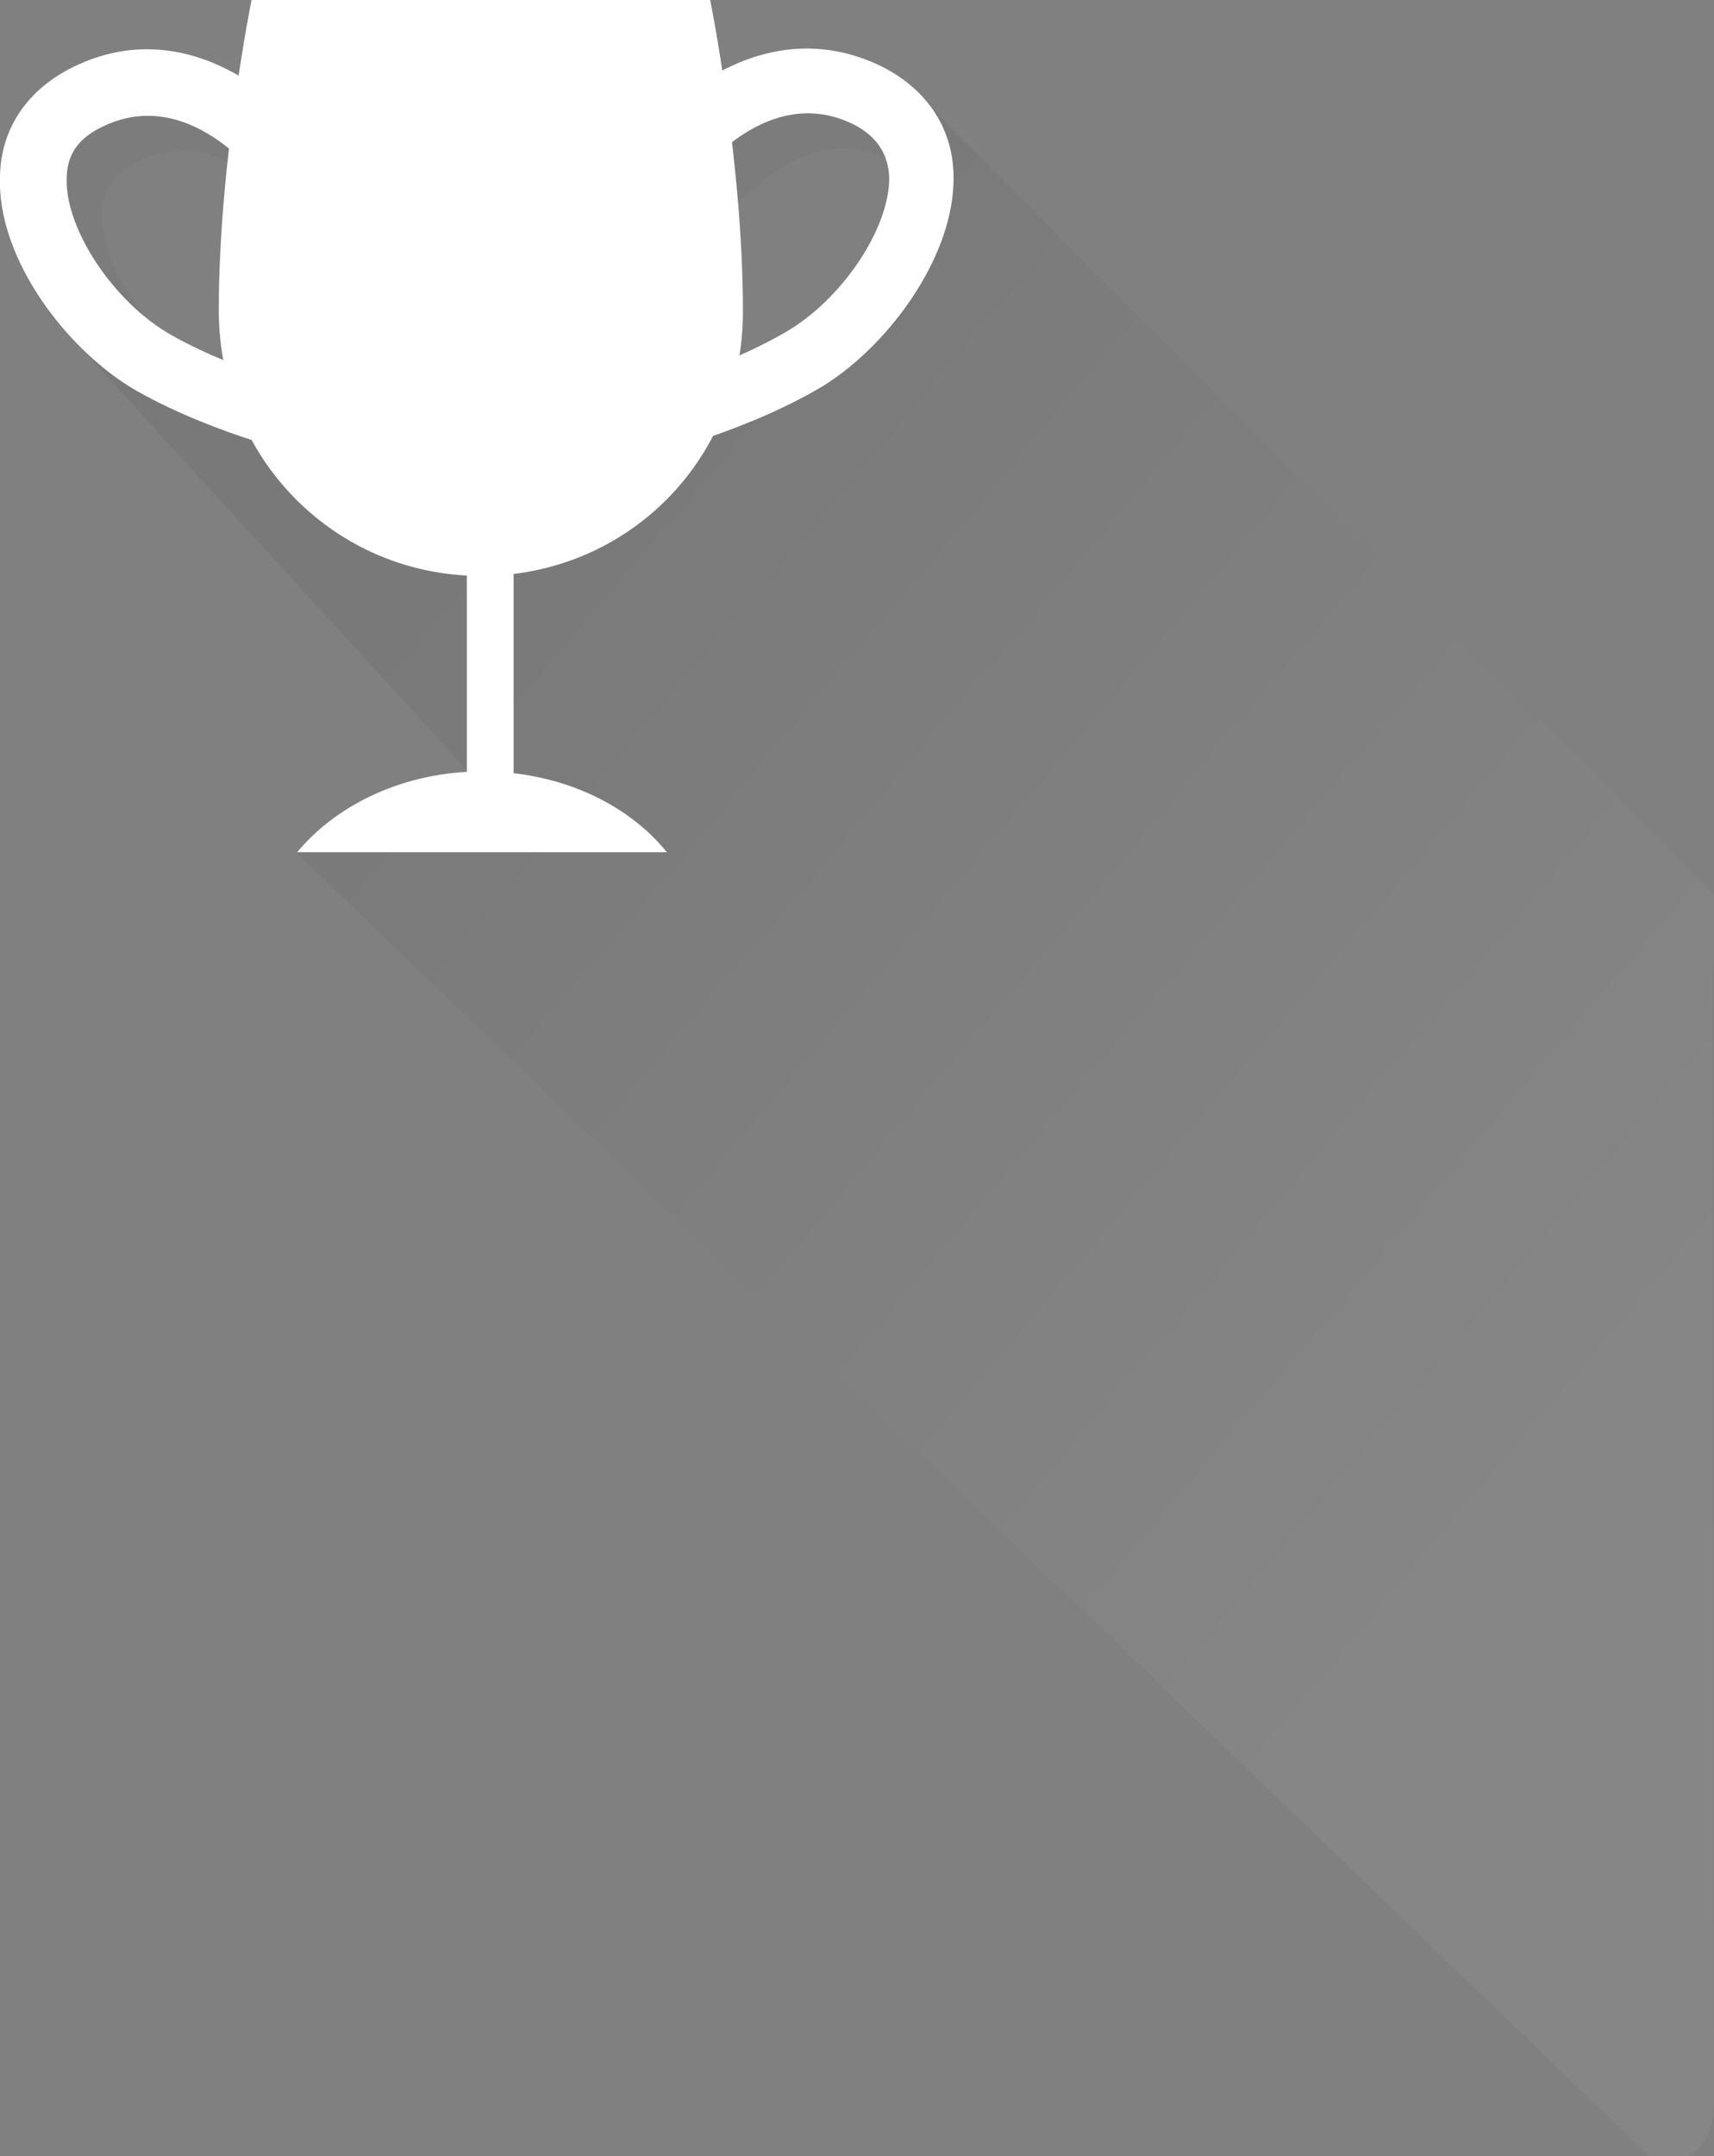 <?xml version="1.0" encoding="utf-8"?>
<!-- Generator: Adobe Illustrator 19.1.0, SVG Export Plug-In . SVG Version: 6.00 Build 0)  -->
<!DOCTYPE svg PUBLIC "-//W3C//DTD SVG 1.1//EN" "http://www.w3.org/Graphics/SVG/1.1/DTD/svg11.dtd">
<svg version="1.1" id="Layer_1" xmlns="http://www.w3.org/2000/svg" xmlns:xlink="http://www.w3.org/1999/xlink" x="0px" y="0px"
	 viewBox="-126 58.8 146.5 184.2" enable-background="new -126 58.8 146.5 184.2" xml:space="preserve">
<rect x="-126" y="58.8" width="146.5" height="184.2" fill="#808080" stroke="none"/>
<g>
	
		<linearGradient id="SVGID_1_" gradientUnits="userSpaceOnUse" x1="10.639" y1="129.577" x2="-83.426" y2="208.924" gradientTransform="matrix(1 0 0 -1 0 307.2)">
		<stop  offset="0" style="stop-color:#FFFFFF"/>
		<stop  offset="1" style="stop-color:#000000"/>
	</linearGradient>
	<path opacity="5.000000e-02" fill="url(#SVGID_1_)" enable-background="new    " d="M-120.3,87.2l35.5,38.8l-15.9,5.6l116.3,112
		c0,0,4.9,0.4,4.9-5.1s-0.1-92.7-0.1-92.7l0.2-10.4l-68.7-69.1v15.3l-16.4,9.7l-39.4-23.6l5.9,26.8L-120.3,87.2z"/>
	<g>
		<rect id="XMLID_145_" x="-86.1" y="95.8" fill="#FFFFFF" width="4" height="33"/>
		<path opacity="4.000000e-02" fill="#231F20" enable-background="new    " d="M-50.1,72.4c0.9,0.5,1.6,1,2.1,1.7
			c0-0.2,0-0.5,0.1-0.7c0.2-1.8,0.9-3.6,2.1-4.8c-0.6-0.4-1.3-0.9-2-1.2c-9.7-4.6-18.2,2.8-21.3,7.4l4.8,3.1
			C-64.2,77.8-57.9,68.6-50.1,72.4z"/>
		<path id="XMLID_1_" opacity="4.000000e-02" fill="#231F20" enable-background="new    " d="M-94.8,97.2c-0.3-0.1-9.5-0.1-16.4-4
			c-5.8-3.3-12.1-9.2-11.8-16.4c0.1-4.1,2.4-7.4,6.3-9.3c9.7-4.7,18.1,2.8,21.3,7.4l-4.6,3.2c-0.3-0.4-6.5-9.2-14.2-5.5
			c-2.1,1-3.1,2.4-3.1,4.5c-0.1,4.3,4,10.5,8.9,13.3c6.2,3.5,13.9,5.2,14,5.3L-94.8,97.2z"/>
		<path id="XMLID_125_" fill="#FFFFFF" d="M-71.7,98l-1.2-5.5c0.1,0,7.8-1.7,14-5.3c4.9-2.8,9-9,8.9-13.3c-0.1-2-1.1-3.5-3.1-4.5
			c-7.8-3.8-14.1,5.4-14.2,5.5l-4.8-3.1c3.1-4.6,11.6-12,21.3-7.4c3.9,1.9,6.2,5.2,6.3,9.3c0.2,7.1-5.9,15.1-11.7,18.4
			C-63.2,96.1-71.4,97.9-71.7,98z"/>
		<path id="XMLID_118_" fill="#FFFFFF" d="M-104.5,58.8c0,0-2.8,13.8-2.8,26.5c0,12.7,10,22.7,22.4,22.7s22.4-9.8,22.4-22.6
			c0-12.8-2.8-26.6-2.8-26.6L-104.5,58.8z"/>
		<path id="XMLID_116_" fill="#FFFFFF" d="M-69,131.6c-3.4-4.2-9.2-6.9-15.8-6.9s-12.4,2.8-15.8,6.9H-69z"/>
		<path id="XMLID_112_" fill="#FFFFFF" d="M-98.8,98c-0.3-0.1-8.6-1.9-15.5-5.8c-5.8-3.3-12-11.2-11.7-18.4c0.1-4.1,2.4-7.4,6.3-9.3
			c9.7-4.7,18.1,2.8,21.3,7.4l-4.6,3.2c-0.3-0.4-6.5-9.2-14.2-5.5c-2.1,1-3.1,2.4-3.1,4.5c-0.1,4.3,4,10.5,8.9,13.3
			c6.2,3.5,13.9,5.2,14,5.3L-98.8,98z"/>
	</g>
</g>
</svg>
